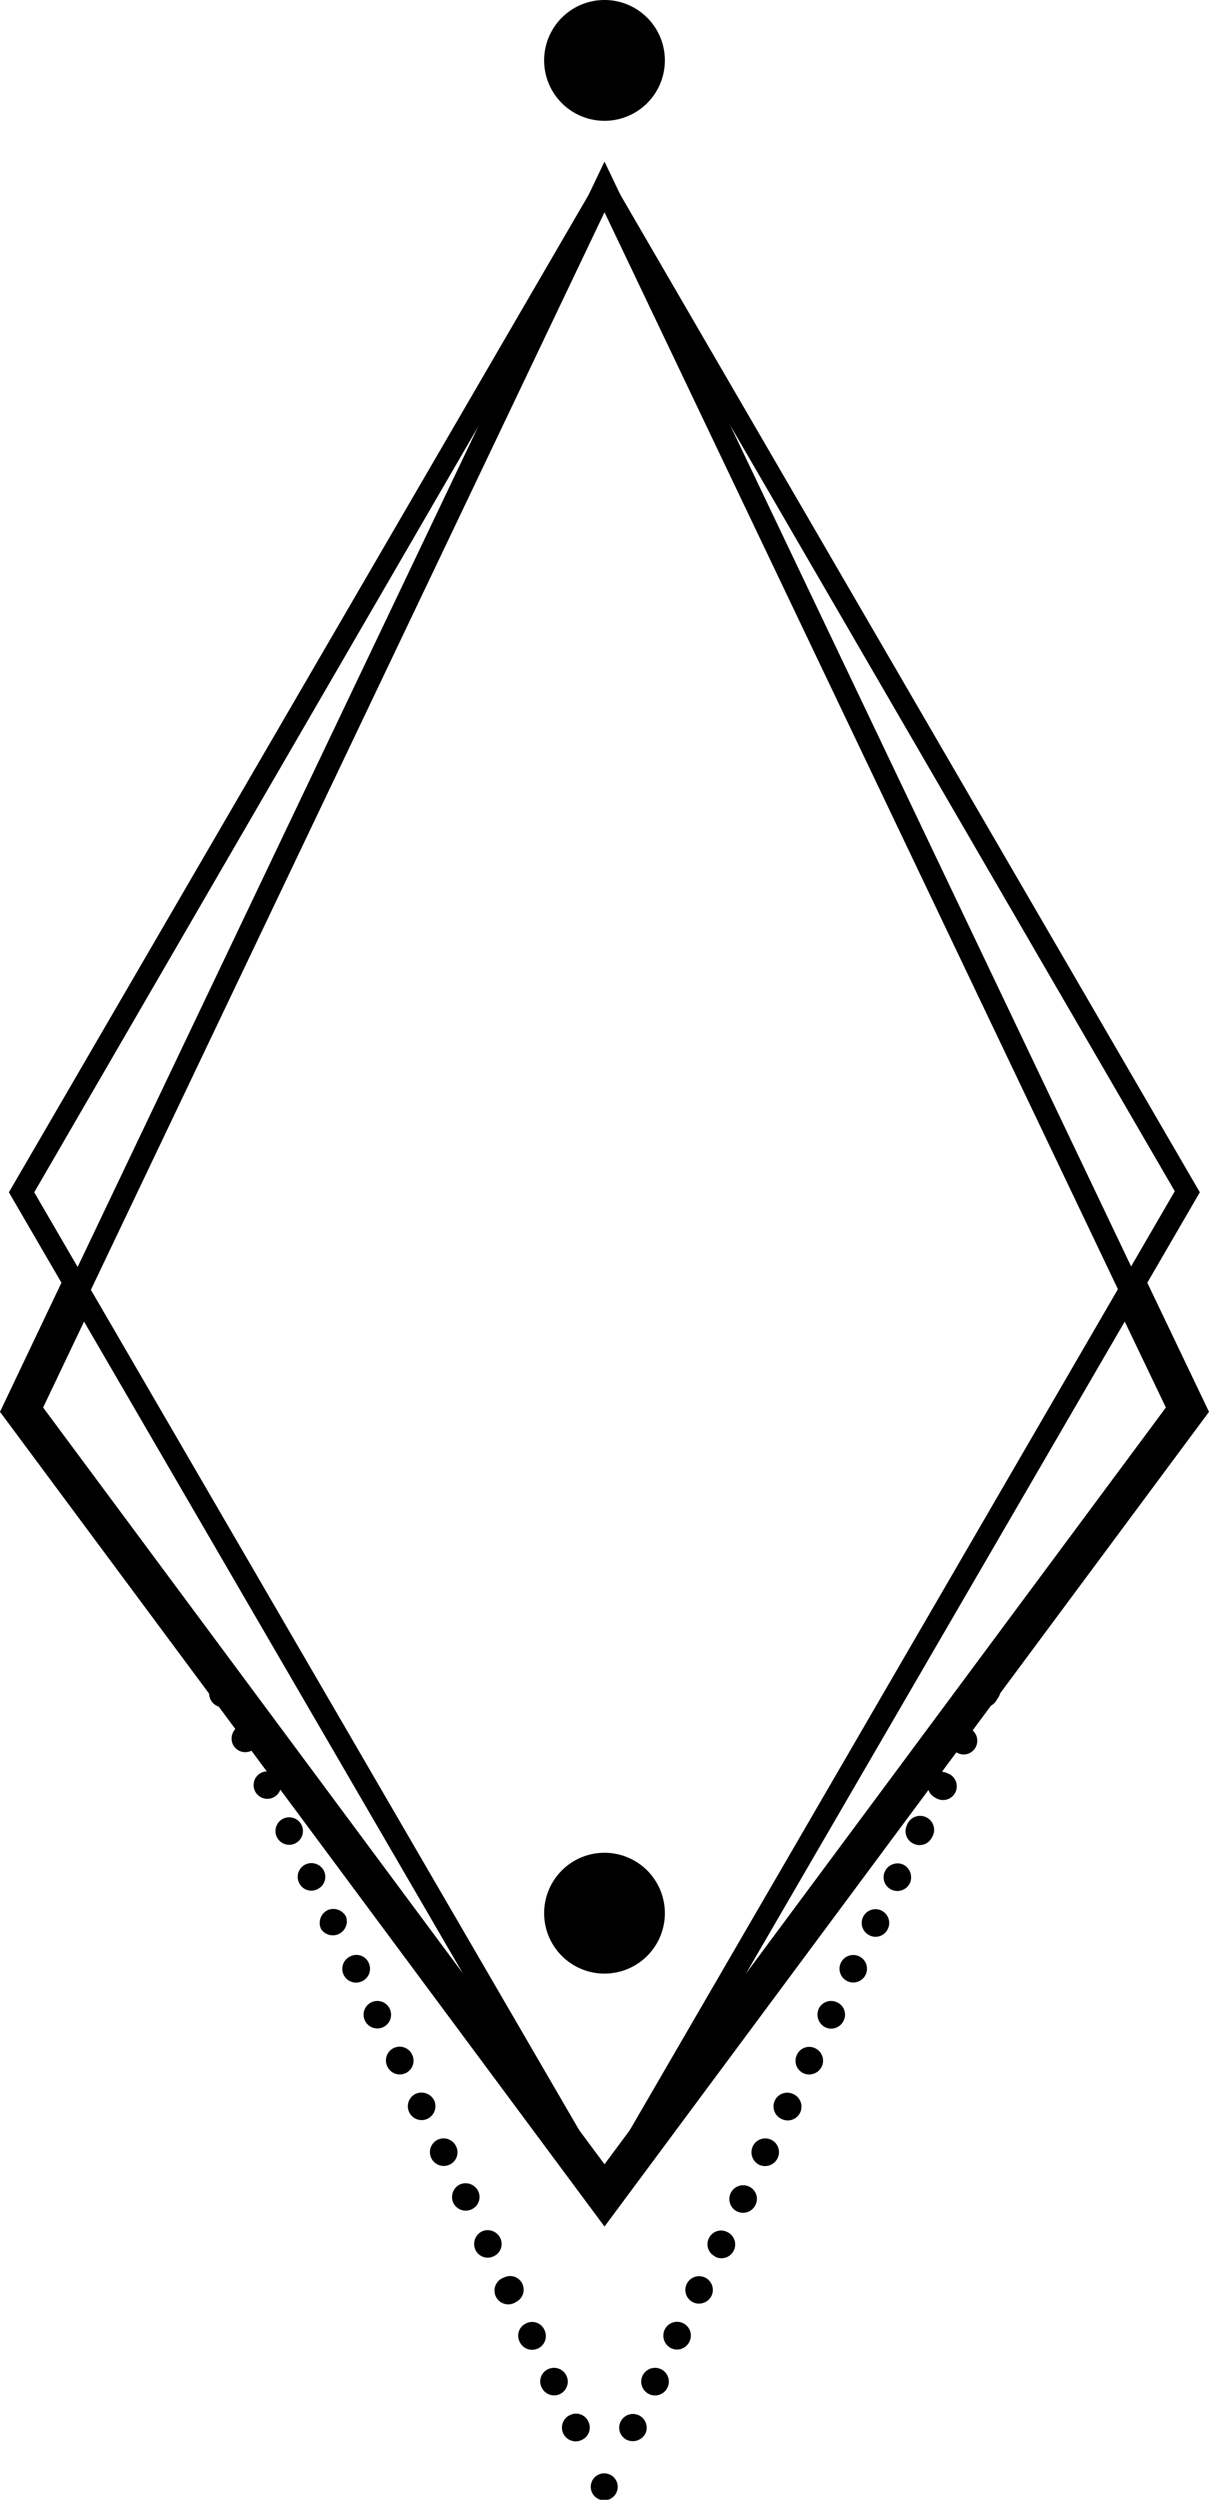 <svg xmlns="http://www.w3.org/2000/svg" viewBox="0 0 44.86 92.69"><title>35</title><path d="M22.43,82.21l-22.1-38,22.1-38,22.09,38Zm-21.16-38L22.43,80.6,43.59,44.17,22.43,7.74Z"/><polygon points="22.43 82.56 0 52.35 2.3 47.52 3.54 48.12 1.6 52.19 22.43 80.25 43.26 52.19 41.31 48.12 42.55 47.52 44.86 52.35 22.43 82.56"/><polygon points="3.29 48 2.56 47.65 22.43 5.99 42.3 47.65 41.57 47.99 22.43 7.87 3.29 48"/><path d="M36.35,63.26a.5.5,0,0,1-.24-.68A.51.51,0,1,1,37,63,.5.5,0,0,1,36.35,63.26Z"/><path d="M35.53,65a.5.5,0,0,1-.24-.68.51.51,0,1,1,.92.45A.5.5,0,0,1,35.53,65Z"/><path d="M34.71,66.66a.51.51,0,0,1-.24-.68.5.5,0,0,1,.68-.23.51.51,0,1,1-.44.91Z"/><path d="M33.89,68.36a.51.51,0,0,1-.24-.68.52.52,0,1,1,.93.45A.51.51,0,0,1,33.89,68.36Z"/><path d="M33.08,70.07a.51.51,0,0,1-.24-.69.52.52,0,0,1,.68-.24.53.53,0,0,1,.24.69A.52.52,0,0,1,33.08,70.07Z"/><path d="M32.26,71.76a.51.51,0,1,1,.68-.23A.5.5,0,0,1,32.26,71.76Z"/><path d="M31.44,73.46a.51.51,0,0,1-.24-.68.51.51,0,1,1,.24.68Z"/><path d="M30.62,75.17a.53.53,0,0,1-.24-.69.51.51,0,0,1,.69-.23.5.5,0,0,1,.23.68A.51.51,0,0,1,30.62,75.17Z"/><path d="M29.8,76.87a.51.51,0,0,1-.23-.68.5.5,0,0,1,.68-.24.51.51,0,0,1,.24.68A.52.52,0,0,1,29.8,76.87Z"/><path d="M29,78.57a.51.51,0,1,1,.44-.92.51.51,0,1,1-.44.92Z"/><path d="M28.17,80.27a.52.52,0,0,1-.24-.68.51.51,0,1,1,.92.44A.52.52,0,0,1,28.17,80.27Z"/><path d="M27.35,82a.51.51,0,1,1,.45-.92.5.5,0,0,1,.23.68A.51.51,0,0,1,27.35,82Z"/><path d="M26.54,83.67A.5.5,0,0,1,26.3,83a.5.5,0,0,1,.68-.24.51.51,0,1,1-.44.92Z"/><path d="M25.72,85.37a.51.51,0,1,1,.68-.24A.52.52,0,0,1,25.72,85.37Z"/><path d="M24.9,87.07a.52.52,0,0,1-.24-.68.51.51,0,1,1,.92.44A.51.51,0,0,1,24.9,87.07Z"/><path d="M24.08,88.77a.51.51,0,1,1,.45-.92.51.51,0,0,1-.45.92Z"/><path d="M23.26,90.47a.5.5,0,0,1-.23-.68.51.51,0,0,1,.92.44A.53.53,0,0,1,23.26,90.47Z"/><path d="M21.15,89.55a.5.5,0,0,1,.68.24.5.5,0,0,1-.24.68.51.51,0,1,1-.44-.92Z"/><path d="M20.33,87.85a.51.51,0,0,1,.45.92.51.51,0,0,1-.68-.24A.5.5,0,0,1,20.33,87.85Z"/><path d="M19.52,86.15a.5.5,0,0,1,.68.24.51.51,0,1,1-.92.44A.5.5,0,0,1,19.52,86.15Z"/><path d="M18.7,84.45a.5.5,0,0,1,.68.23.51.51,0,0,1-.24.68.51.51,0,1,1-.44-.91Z"/><path d="M17.88,82.74a.52.52,0,0,1,.68.24.5.5,0,0,1-.24.68.5.5,0,0,1-.68-.24A.52.52,0,0,1,17.88,82.74Z"/><path d="M17.06,81a.52.52,0,0,1,.68.24.5.5,0,0,1-.24.68.51.51,0,0,1-.68-.24A.52.52,0,0,1,17.06,81Z"/><path d="M16.24,79.34a.51.51,0,0,1,.68.24.5.5,0,0,1-.23.68.51.51,0,1,1-.45-.92Z"/><path d="M15.42,77.64a.53.53,0,0,1,.69.24.52.52,0,0,1-.24.68.51.51,0,0,1-.45-.92Z"/><path d="M14.61,75.94a.51.51,0,0,1,.68.24.51.51,0,1,1-.92.44A.51.51,0,0,1,14.61,75.94Z"/><path d="M13.79,74.24a.51.51,0,0,1,.44.92.51.51,0,1,1-.44-.92Z"/><path d="M13,72.54a.5.5,0,0,1,.68.24.51.51,0,0,1-.24.68.51.51,0,1,1-.44-.92Z"/><path d="M12.15,70.83a.53.53,0,0,1,.69.24.52.52,0,0,1-.93.45A.53.53,0,0,1,12.15,70.83Z"/><path d="M11.34,69.13a.52.52,0,0,1,.68.24.51.51,0,0,1-.24.68.5.5,0,0,1-.68-.23A.51.51,0,0,1,11.34,69.13Z"/><path d="M10.52,67.43a.51.51,0,0,1,.44.92.51.51,0,1,1-.44-.92Z"/><path d="M9.7,65.73a.52.52,0,0,1,.68.24.51.51,0,1,1-.68-.24Z"/><path d="M8.88,64a.51.51,0,1,1-.24.68A.52.52,0,0,1,8.88,64Z"/><path d="M8.06,62.33a.5.5,0,0,1,.68.24.5.5,0,0,1-.24.68.51.51,0,1,1-.44-.92Z"/><path d="M24.67,70.94a2.24,2.24,0,1,1-2.24-2.24A2.24,2.24,0,0,1,24.67,70.94Z"/><path d="M24.67,2.24A2.24,2.24,0,1,1,22.43,0,2.24,2.24,0,0,1,24.67,2.24Z"/><path d="M22.92,92.21a.49.49,0,0,1-1,0,.49.49,0,0,1,1,0Z"/></svg>